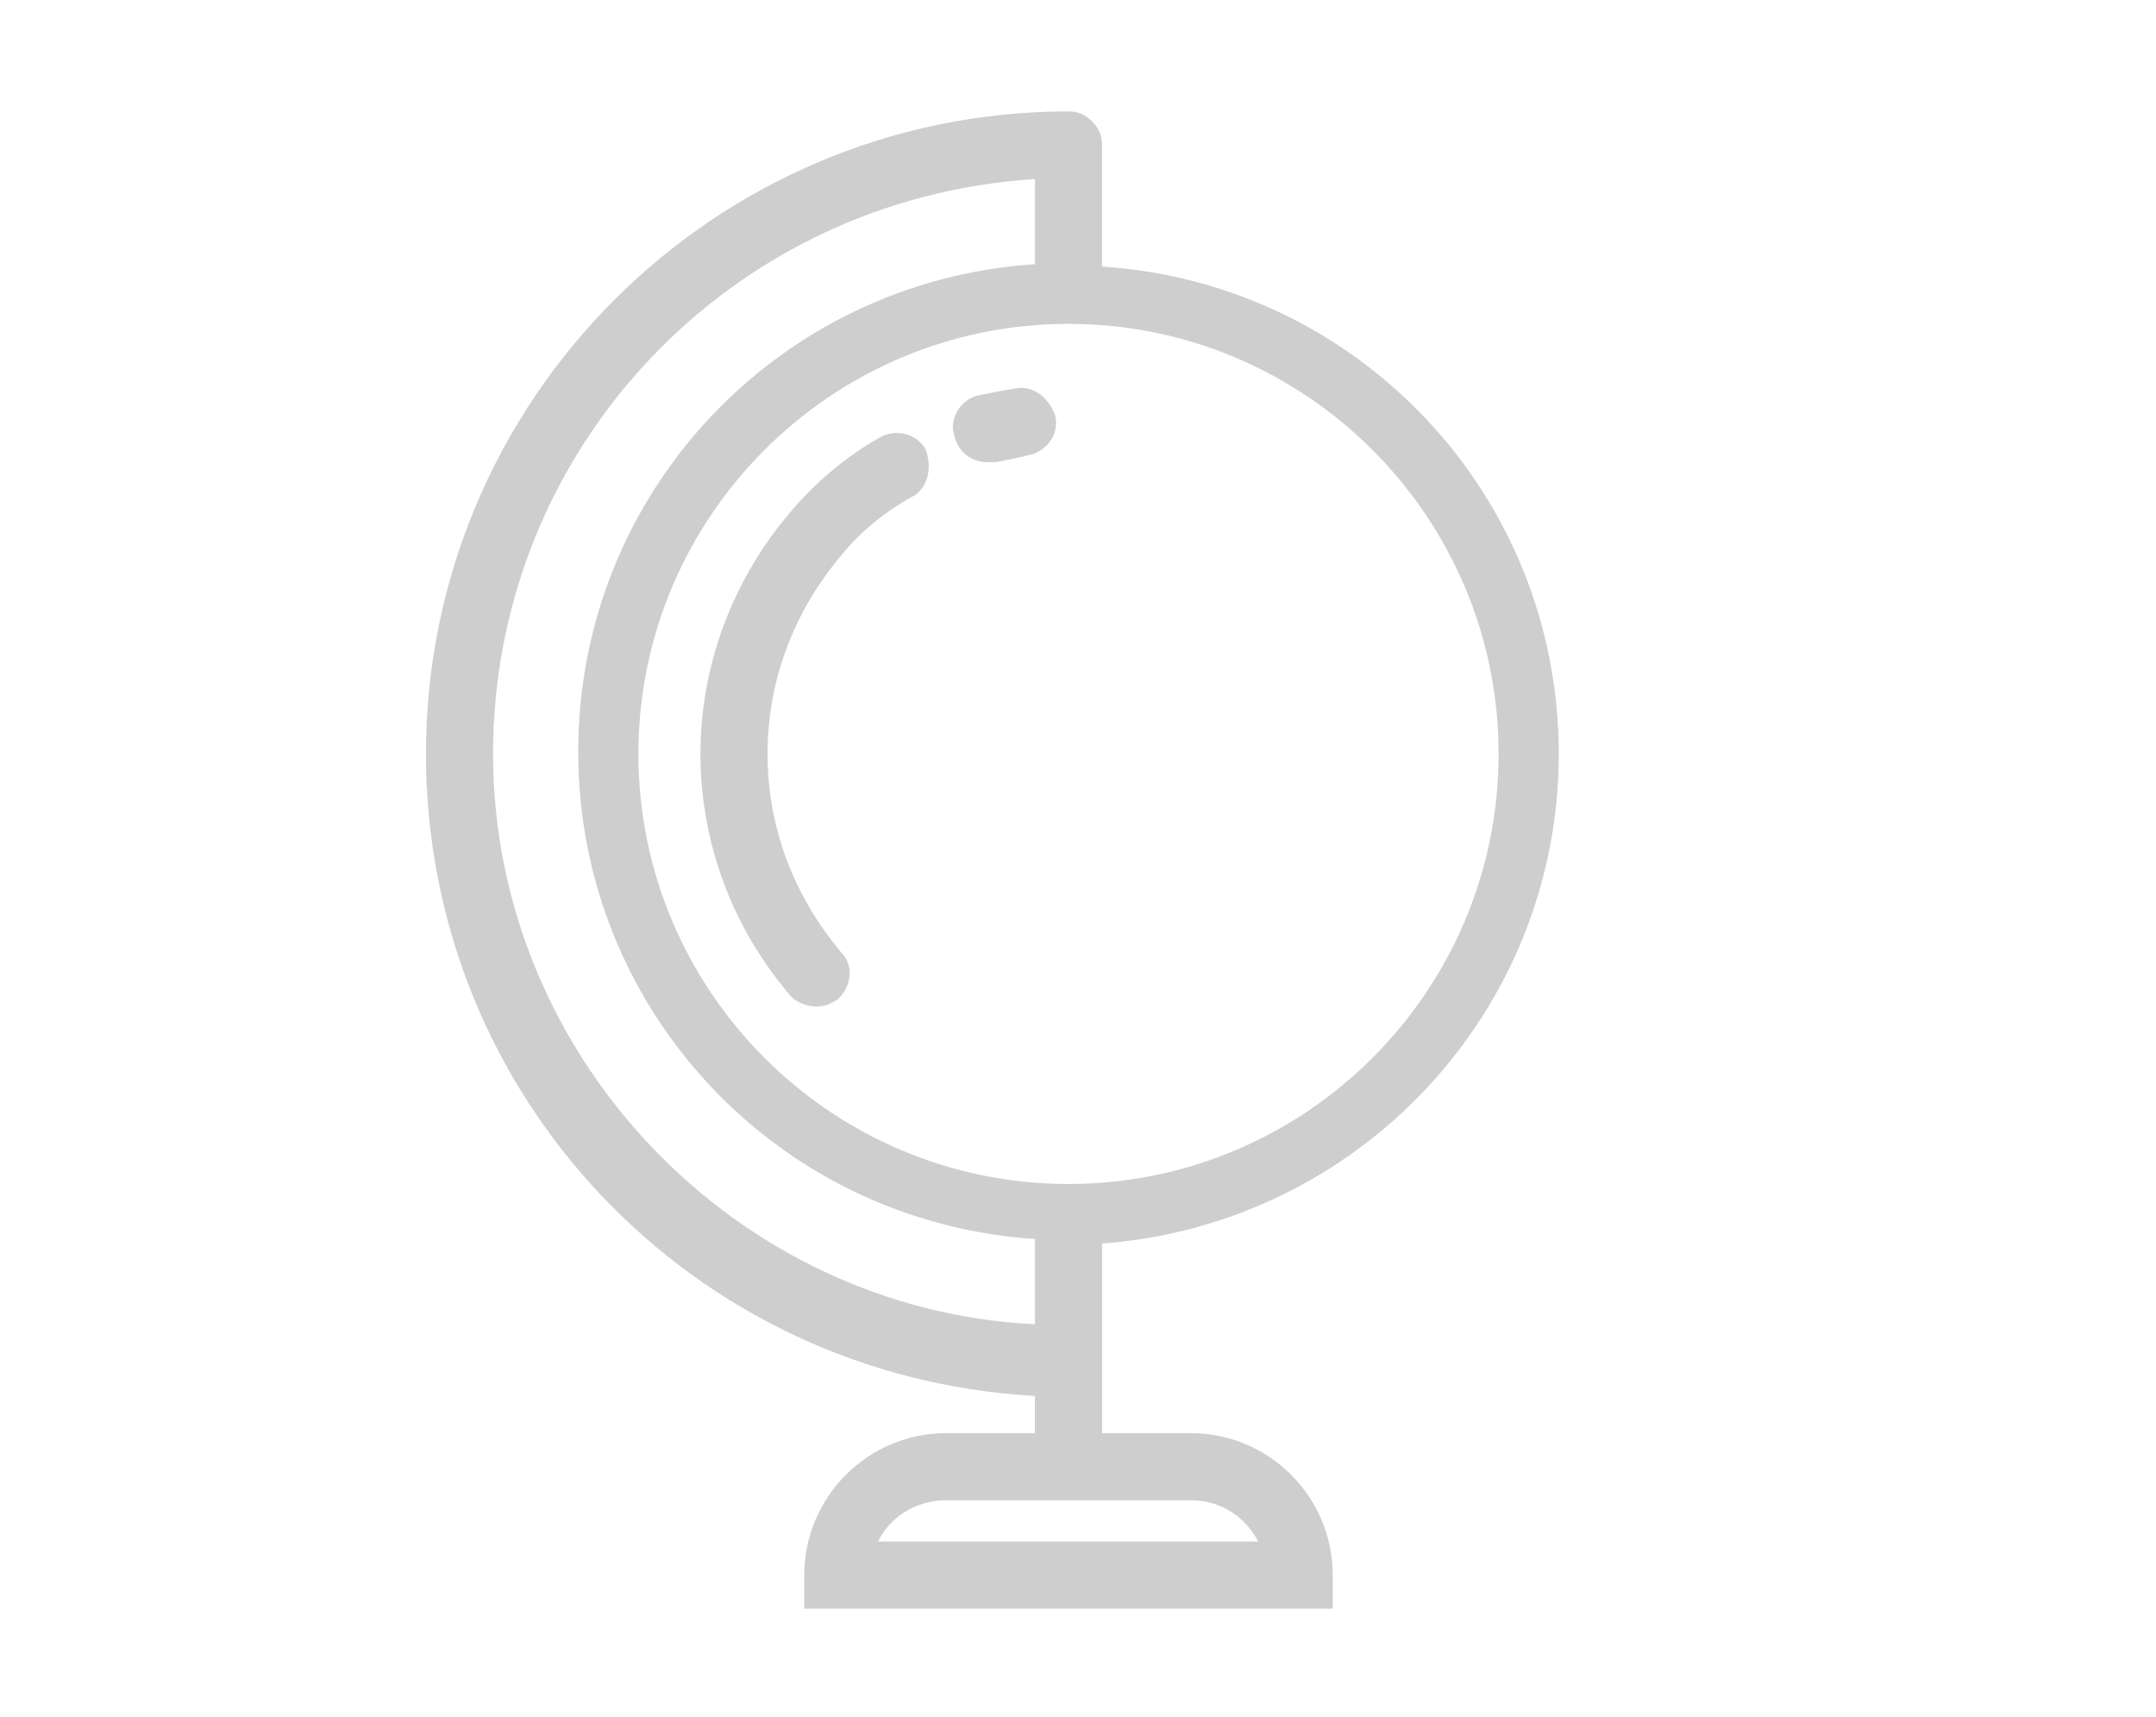 <?xml version="1.0" encoding="utf-8"?>
<!-- Generator: Adobe Illustrator 16.0.4, SVG Export Plug-In . SVG Version: 6.00 Build 0)  -->
<!DOCTYPE svg PUBLIC "-//W3C//DTD SVG 1.1//EN" "http://www.w3.org/Graphics/SVG/1.1/DTD/svg11.dtd">
<svg version="1.1" id="Calque_1" xmlns="http://www.w3.org/2000/svg" xmlns:xlink="http://www.w3.org/1999/xlink" x="0px" y="0px"
	 width="100px" height="79.625px" viewBox="0 0 100 79.625" enable-background="new 0 0 100 79.625" xml:space="preserve">
<g>
	<path fill="#CECECE" d="M72.299,34.969c0-11.984-9.268-21.826-21.184-22.606V6.724c0-0.436-0.144-0.773-0.462-1.092
		c-0.321-0.321-0.658-0.464-1.094-0.464c-16.433,0-29.802,13.369-29.802,29.801c0,15.898,12.37,28.891,28.246,29.78v1.725h-4.114
		c-3.631,0-6.585,2.954-6.585,6.585v1.556h24.511v-1.556c0-3.631-2.953-6.585-6.584-6.585h-4.115v-8.795
		C63.031,56.794,72.299,46.905,72.299,34.969z M48.003,8.306v3.948c-11.917,0.781-21.184,10.623-21.184,22.608
		s9.267,21.827,21.184,22.606v3.957c-13.905-0.681-25.134-12.445-25.134-26.457C22.869,20.811,33.868,9.195,48.003,8.306z
		 M49.559,15.021c11,0,19.949,8.949,19.949,19.948c0,11-8.949,19.949-19.949,19.949c-11,0-19.949-8.949-19.949-19.949
		C29.61,23.969,38.559,15.021,49.559,15.021z M40.726,71.502c0.554-1.154,1.774-1.916,3.163-1.916H55.23
		c1.348,0,2.518,0.732,3.129,1.916H40.726z"/>
	<path fill="#CECECE" d="M45.814,21.438h0.369l0.047-0.009c0.543-0.108,1.086-0.218,1.498-0.321
		c0.375-0.075,0.727-0.298,0.961-0.613c0.253-0.335,0.354-0.749,0.26-1.194c-0.261-0.785-0.896-1.312-1.579-1.312
		c-0.087,0-0.174,0.009-0.247,0.023c-0.647,0.108-1.187,0.216-1.727,0.324c-0.417,0.083-0.798,0.372-1.016,0.775
		c-0.203,0.374-0.235,0.8-0.114,1.079C44.417,20.938,45.038,21.438,45.814,21.438z"/>
	<path fill="#CECECE" d="M36.696,46.225c0.212,0.213,0.646,0.461,1.171,0.461c0.333,0,0.65-0.098,1.016-0.353
		c0.653-0.654,0.699-1.594,0.135-2.154c-2.235-2.662-3.417-5.846-3.417-9.21c0-3.365,1.182-6.549,3.42-9.213
		c0.919-1.123,2.059-2.055,3.448-2.808c0.582-0.438,0.783-1.307,0.445-2.138c-0.437-0.729-1.418-0.936-2.155-0.493
		c-1.52,0.868-2.973,2.086-4.087,3.422c-2.697,3.147-4.183,7.136-4.183,11.229C32.489,39.082,33.975,43.071,36.696,46.225z"/>
</g>
</svg>
